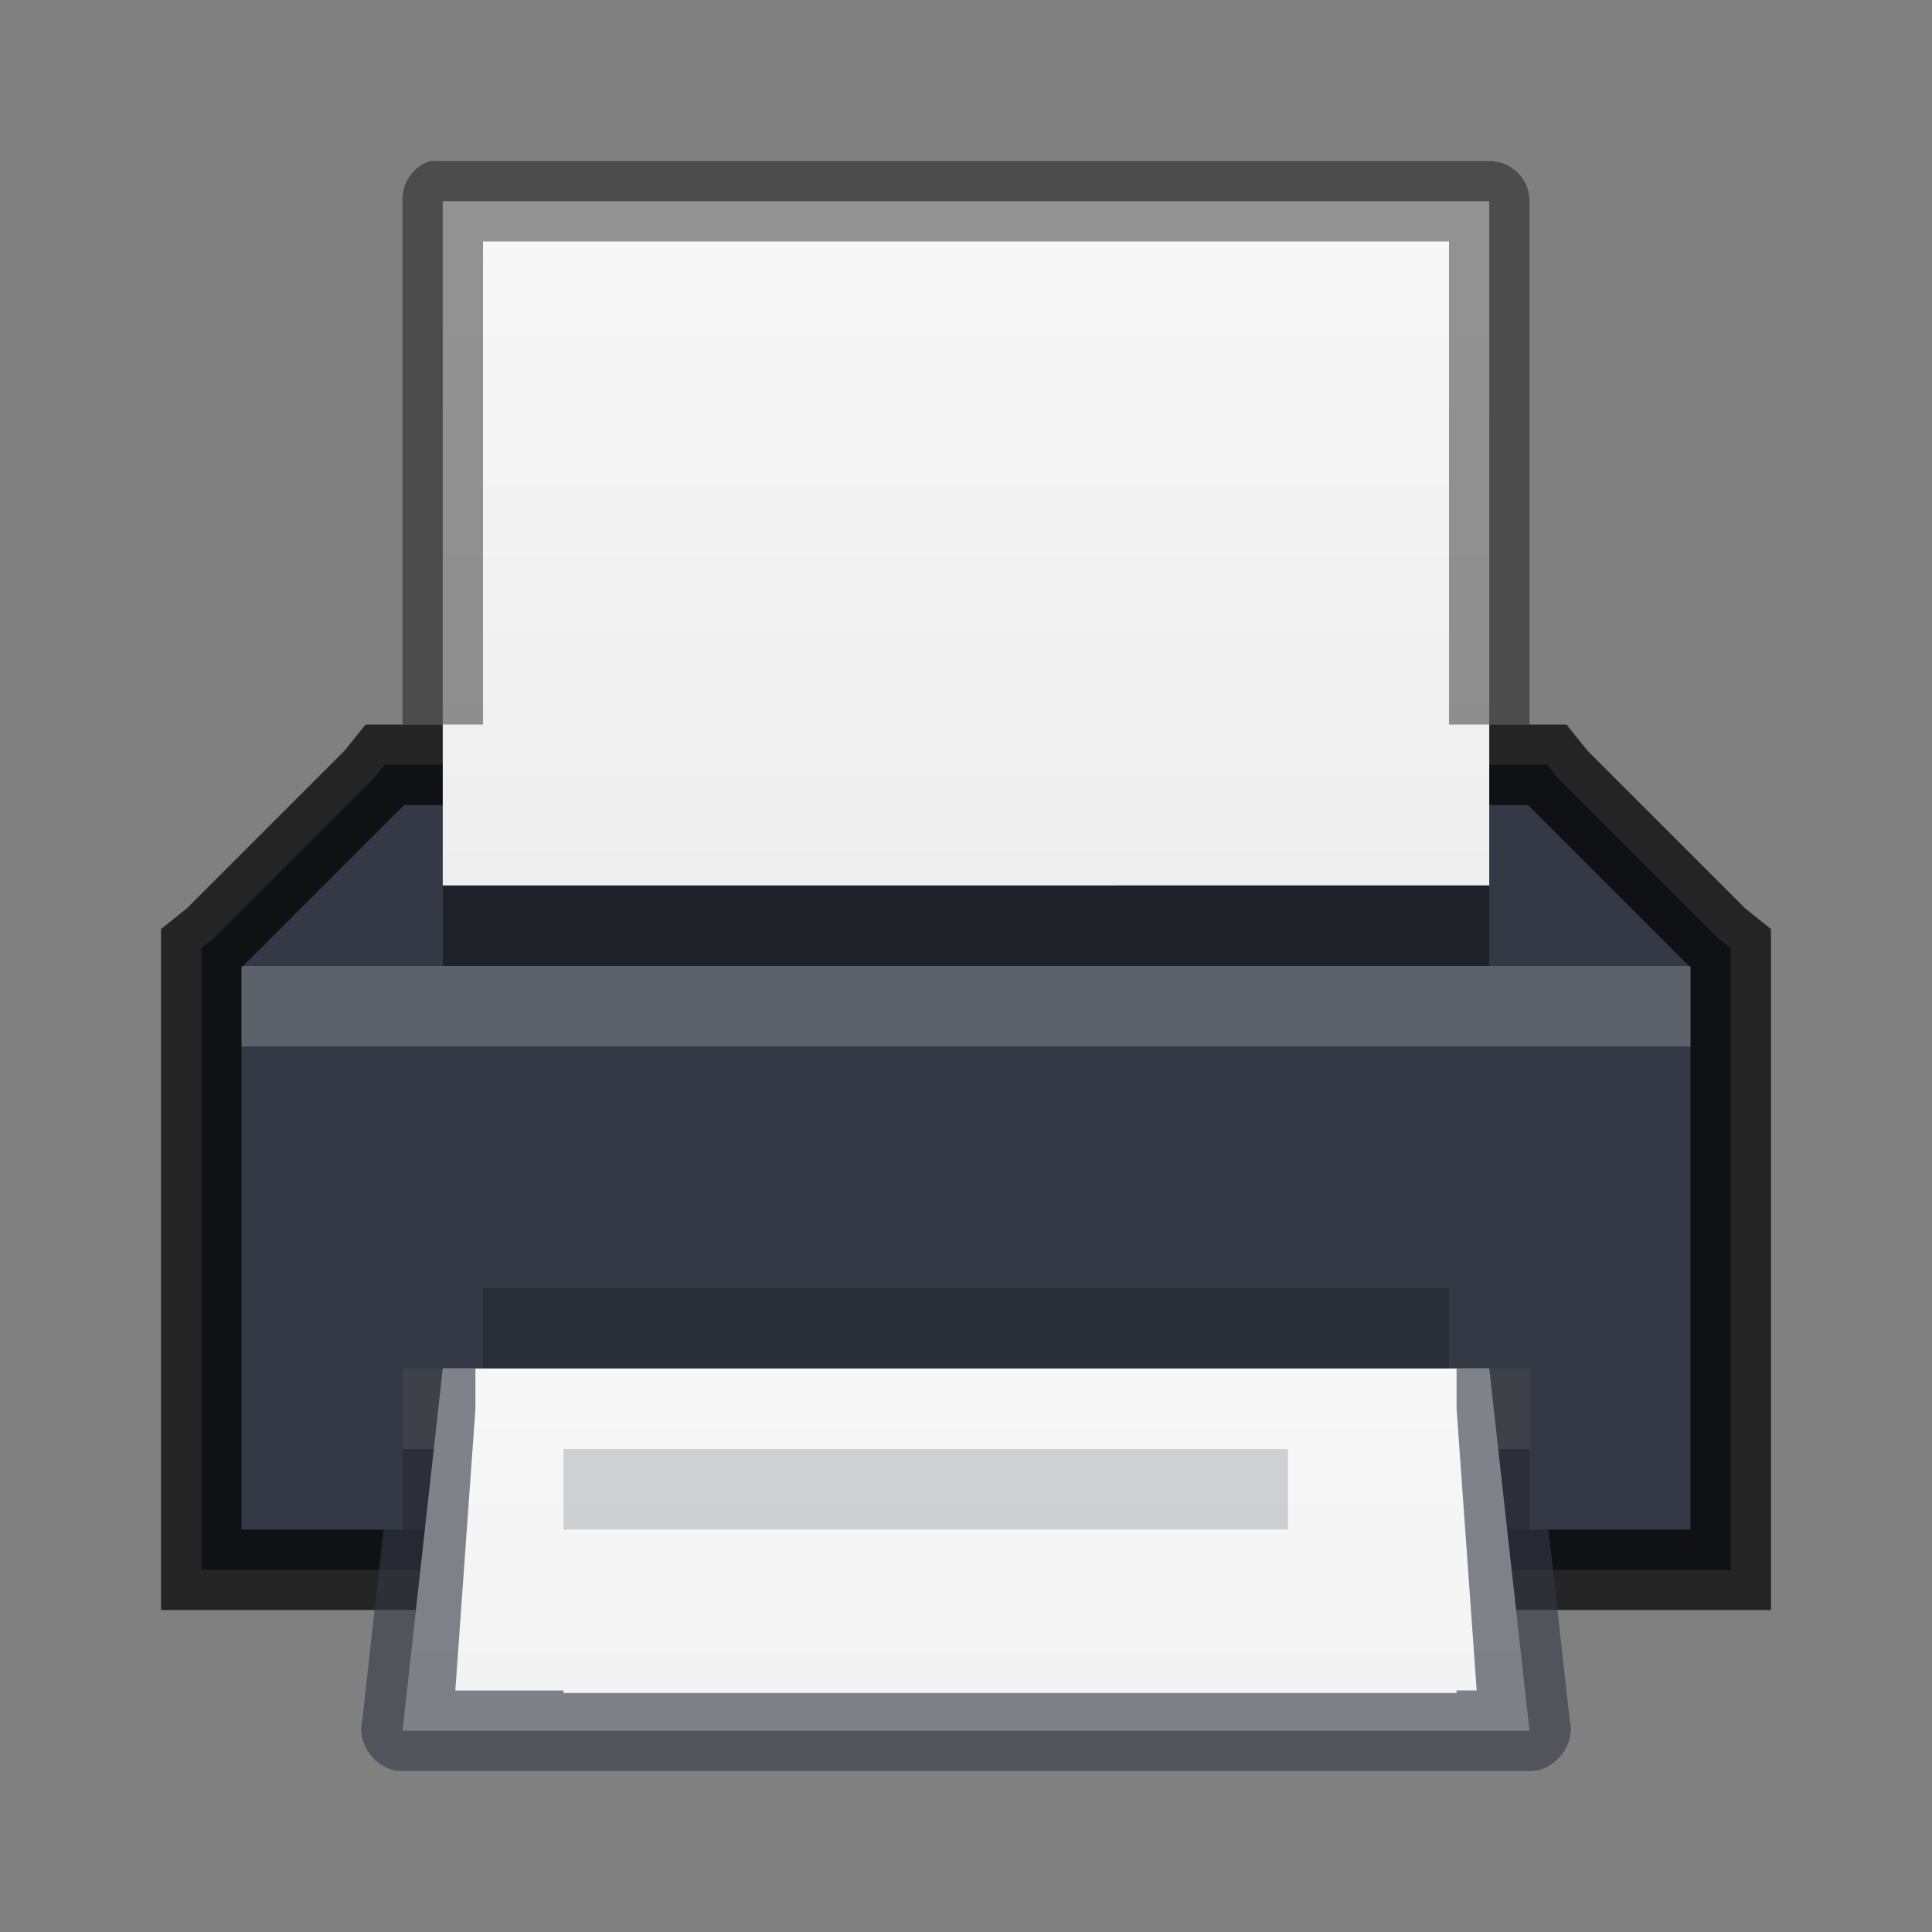 <?xml version="1.0" encoding="UTF-8" standalone="no"?>
<!-- Created with Inkscape (http://www.inkscape.org/) -->

<svg
   xmlns:dc="http://purl.org/dc/elements/1.1/"
   xmlns:cc="http://creativecommons.org/ns#"
   xmlns:rdf="http://www.w3.org/1999/02/22-rdf-syntax-ns#"
   xmlns:svg="http://www.w3.org/2000/svg"
   xmlns="http://www.w3.org/2000/svg"
   xmlns:xlink="http://www.w3.org/1999/xlink"
   xmlns:sodipodi="http://sodipodi.sourceforge.net/DTD/sodipodi-0.dtd"
   xmlns:inkscape="http://www.inkscape.org/namespaces/inkscape"
   version="1.1"
   width="24"
   height="24"
   id="svg3828"
   inkscape:version="0.91 r"
   sodipodi:docname="printer.svg">
  <rect width="100%" height="100%" fill="#808080" stroke="none"/>
  <sodipodi:namedview
     pagecolor="#ffffff"
     bordercolor="#666666"
     borderopacity="1"
     objecttolerance="10"
     gridtolerance="10"
     guidetolerance="10"
     inkscape:pageopacity="0"
     inkscape:pageshadow="2"
     inkscape:window-width="1364"
     inkscape:window-height="700"
     id="namedview18"
     showgrid="false"
     inkscape:zoom="38.291667"
     inkscape:cx="12"
     inkscape:cy="12"
     inkscape:window-x="0"
     inkscape:window-y="28"
     inkscape:window-maximized="1"
     inkscape:current-layer="layer1"
     inkscape:snap-bbox="true"
     inkscape:bbox-paths="true"
     inkscape:snap-bbox-edge-midpoints="true"
     inkscape:bbox-nodes="true"
     inkscape:snap-bbox-midpoints="true"
     inkscape:snap-global="true">
    <inkscape:grid
       type="xygrid"
       id="grid3794"
       empspacing="4"
       visible="true"
       enabled="true"
       snapvisiblegridlinesonly="true" />
  </sodipodi:namedview>
  <defs
     id="defs3830">
    <linearGradient
       id="linearGradient3958">
      <stop
         style="stop-color:#e8efff;stop-opacity:1;"
         offset="0"
         id="stop3960" />
      <stop
         style="stop-color:#1166c9;stop-opacity:1;"
         offset="1"
         id="stop3963" />
    </linearGradient>
    <linearGradient
       id="linearGradient3916">
      <stop
         style="stop-color:#353945;stop-opacity:1"
         offset="0"
         id="stop3918" />
      <stop
         id="stop3926"
         offset="0.8"
         style="stop-color:#353945;stop-opacity:1" />
      <stop
         id="stop3924"
         offset="0.8"
         style="stop-color:#353945;stop-opacity:1" />
      <stop
         style="stop-color:#353945;stop-opacity:1"
         offset="1"
         id="stop3920" />
    </linearGradient>
    <linearGradient
       inkscape:collect="always"
       id="linearGradient3801">
      <stop
         style="stop-color:#ffffff;stop-opacity:1;"
         offset="0"
         id="stop3803" />
      <stop
         style="stop-color:#ffffff;stop-opacity:0;"
         offset="1"
         id="stop3805" />
    </linearGradient>
    <linearGradient
       id="linearGradient3977">
      <stop
         id="stop3979"
         style="stop-color:#ffffff;stop-opacity:1"
         offset="0" />
      <stop
         id="stop3981"
         style="stop-color:#ffffff;stop-opacity:0.235"
         offset="0.036" />
      <stop
         id="stop3983"
         style="stop-color:#ffffff;stop-opacity:0.157"
         offset="0.951" />
      <stop
         id="stop3985"
         style="stop-color:#ffffff;stop-opacity:0.392"
         offset="1" />
    </linearGradient>
    <linearGradient
       id="linearGradient3600-4">
      <stop
         id="stop3602-7"
         style="stop-color:#f4f4f4;stop-opacity:1"
         offset="0" />
      <stop
         id="stop3604-6"
         style="stop-color:#dbdbdb;stop-opacity:1"
         offset="1" />
    </linearGradient>
    <linearGradient
       x1="24"
       y1="5.564"
       x2="24"
       y2="43"
       id="linearGradient3000"
       xlink:href="#linearGradient3977"
       gradientUnits="userSpaceOnUse"
       gradientTransform="matrix(0.405,0,0,0.514,1.27,-1.324)" />
    <linearGradient
       x1="25.132"
       y1="0.985"
       x2="25.132"
       y2="47.013"
       id="linearGradient3003"
       xlink:href="#linearGradient3988-5"
       gradientUnits="userSpaceOnUse"
       gradientTransform="matrix(0.486,0,0,-0.456,-0.657,22.651)" />
    <linearGradient
       inkscape:collect="always"
       xlink:href="#linearGradient3988-5"
       id="linearGradient3158"
       gradientUnits="userSpaceOnUse"
       gradientTransform="matrix(0.175,0,0,0.175,-1.2,-6)"
       x1="144"
       y1="280"
       x2="144"
       y2="40" />
    <linearGradient
       id="linearGradient3988-5">
      <stop
         style="stop-color:#ededed;stop-opacity:1;"
         offset="0"
         id="stop3990-5" />
      <stop
         style="stop-color:#fafafa;stop-opacity:1;"
         offset="1"
         id="stop3992-0" />
    </linearGradient>
    <linearGradient
       inkscape:collect="always"
       xlink:href="#linearGradient3801"
       id="linearGradient3807"
       x1="10"
       y1="0"
       x2="10"
       y2="22"
       gradientUnits="userSpaceOnUse" />
    <radialGradient
       inkscape:collect="always"
       xlink:href="#linearGradient6557"
       id="radialGradient3981"
       gradientUnits="userSpaceOnUse"
       cx="311.469"
       cy="828.531"
       fx="311.469"
       fy="828.531"
       r="3.281" />
    <linearGradient
       id="linearGradient6557">
      <stop
         style="stop-color:#fce94f;stop-opacity:1;"
         offset="0"
         id="stop6559" />
      <stop
         id="stop6565"
         offset="0.673"
         style="stop-color:#fce94f;stop-opacity:1" />
      <stop
         style="stop-color:#fce94f;stop-opacity:0;"
         offset="1"
         id="stop6561" />
    </linearGradient>
    <linearGradient
       id="linearGradient6620">
      <stop
         id="stop6622"
         offset="0"
         style="stop-color:#ffffff;stop-opacity:1" />
      <stop
         style="stop-color:#ffffff;stop-opacity:1"
         offset="0.33"
         id="stop6624" />
      <stop
         id="stop6626"
         offset="1"
         style="stop-color:#fce94f;stop-opacity:1" />
    </linearGradient>
    <linearGradient
       inkscape:collect="always"
       id="linearGradient3952">
      <stop
         style="stop-color:#000000;stop-opacity:1;"
         offset="0"
         id="stop3954" />
      <stop
         style="stop-color:#000000;stop-opacity:0;"
         offset="1"
         id="stop3956" />
    </linearGradient>
    <linearGradient
       inkscape:collect="always"
       id="linearGradient3944">
      <stop
         style="stop-color:#000000;stop-opacity:1;"
         offset="0"
         id="stop3946" />
      <stop
         style="stop-color:#000000;stop-opacity:0;"
         offset="1"
         id="stop3948" />
    </linearGradient>
    <linearGradient
       inkscape:collect="always"
       xlink:href="#linearGradient3960"
       id="linearGradient3051"
       gradientUnits="userSpaceOnUse"
       gradientTransform="matrix(1.143,0,0,1,-11.857,2)"
       x1="25"
       y1="45"
       x2="25"
       y2="42" />
    <linearGradient
       id="linearGradient3960">
      <stop
         style="stop-color:#000000;stop-opacity:0;"
         offset="0"
         id="stop3962" />
      <stop
         id="stop3970"
         offset="0.5"
         style="stop-color:#000000;stop-opacity:1;" />
      <stop
         style="stop-color:#000000;stop-opacity:0;"
         offset="1"
         id="stop3964" />
    </linearGradient>
    <linearGradient
       inkscape:collect="always"
       xlink:href="#linearGradient3960"
       id="linearGradient3320"
       gradientUnits="userSpaceOnUse"
       gradientTransform="translate(-9,-23)"
       x1="25"
       y1="45"
       x2="25"
       y2="42" />
    <radialGradient
       inkscape:collect="always"
       xlink:href="#linearGradient3944"
       id="radialGradient3323"
       gradientUnits="userSpaceOnUse"
       gradientTransform="matrix(1,0,0,0.75,-5,-12.125)"
       cx="9"
       cy="43.5"
       fx="9"
       fy="43.5"
       r="2" />
    <radialGradient
       inkscape:collect="always"
       xlink:href="#linearGradient3952"
       id="radialGradient3326"
       gradientUnits="userSpaceOnUse"
       gradientTransform="matrix(1,0,0,0.75,-22,-12.125)"
       cx="40"
       cy="43.5"
       fx="40"
       fy="43.5"
       r="2" />
    <linearGradient
       inkscape:collect="always"
       xlink:href="#linearGradient3960"
       id="linearGradient4262"
       gradientUnits="userSpaceOnUse"
       gradientTransform="translate(-9,-23)"
       x1="25"
       y1="45"
       x2="25"
       y2="42" />
    <radialGradient
       inkscape:collect="always"
       xlink:href="#linearGradient3944"
       id="radialGradient4265"
       gradientUnits="userSpaceOnUse"
       gradientTransform="matrix(1,0,0,0.75,-3,-12.125)"
       cx="9"
       cy="43.5"
       fx="9"
       fy="43.5"
       r="2" />
    <radialGradient
       inkscape:collect="always"
       xlink:href="#linearGradient3952"
       id="radialGradient4268"
       gradientUnits="userSpaceOnUse"
       gradientTransform="matrix(1,0,0,0.75,-22,-12.125)"
       cx="40"
       cy="43.5"
       fx="40"
       fy="43.5"
       r="2" />
    <radialGradient
       inkscape:collect="always"
       xlink:href="#linearGradient3952"
       id="radialGradient4295"
       gradientUnits="userSpaceOnUse"
       gradientTransform="matrix(1,0,0,0.75,-22,-12.125)"
       cx="40"
       cy="43.5"
       fx="40"
       fy="43.5"
       r="2" />
    <radialGradient
       inkscape:collect="always"
       xlink:href="#linearGradient3944"
       id="radialGradient4297"
       gradientUnits="userSpaceOnUse"
       gradientTransform="matrix(1,0,0,0.75,-3,-12.125)"
       cx="9"
       cy="43.5"
       fx="9"
       fy="43.5"
       r="2" />
    <linearGradient
       inkscape:collect="always"
       xlink:href="#linearGradient3960"
       id="linearGradient4299"
       gradientUnits="userSpaceOnUse"
       gradientTransform="translate(-9,-23)"
       x1="25"
       y1="45"
       x2="25"
       y2="42" />
    <linearGradient
       inkscape:collect="always"
       xlink:href="#linearGradient3988-5"
       id="linearGradient4301"
       gradientUnits="userSpaceOnUse"
       gradientTransform="matrix(0.486,0,0,-0.456,-0.657,22.651)"
       x1="25.132"
       y1="0.985"
       x2="25.132"
       y2="47.013" />
    <linearGradient
       inkscape:collect="always"
       xlink:href="#linearGradient3801"
       id="linearGradient4303"
       gradientUnits="userSpaceOnUse"
       x1="10"
       y1="0"
       x2="10"
       y2="22" />
    <radialGradient
       inkscape:collect="always"
       xlink:href="#linearGradient3952"
       id="radialGradient4305"
       gradientUnits="userSpaceOnUse"
       gradientTransform="matrix(1,0,0,0.75,-22,-12.125)"
       cx="40"
       cy="43.5"
       fx="40"
       fy="43.5"
       r="2" />
    <radialGradient
       inkscape:collect="always"
       xlink:href="#linearGradient3944"
       id="radialGradient4307"
       gradientUnits="userSpaceOnUse"
       gradientTransform="matrix(1,0,0,0.75,-3,-12.125)"
       cx="9"
       cy="43.5"
       fx="9"
       fy="43.5"
       r="2" />
    <linearGradient
       inkscape:collect="always"
       xlink:href="#linearGradient3960"
       id="linearGradient4309"
       gradientUnits="userSpaceOnUse"
       gradientTransform="translate(-9,-23)"
       x1="25"
       y1="45"
       x2="25"
       y2="42" />
    <linearGradient
       inkscape:collect="always"
       xlink:href="#linearGradient3988-5"
       id="linearGradient4311"
       gradientUnits="userSpaceOnUse"
       gradientTransform="matrix(0.486,0,0,-0.456,-0.657,22.651)"
       x1="25.132"
       y1="0.985"
       x2="25.132"
       y2="47.013" />
    <linearGradient
       inkscape:collect="always"
       xlink:href="#linearGradient3801"
       id="linearGradient4313"
       gradientUnits="userSpaceOnUse"
       x1="10"
       y1="0"
       x2="10"
       y2="22" />
    <linearGradient
       inkscape:collect="always"
       xlink:href="#linearGradient3801"
       id="linearGradient4333"
       gradientUnits="userSpaceOnUse"
       x1="10"
       y1="0"
       x2="10"
       y2="22"
       gradientTransform="translate(-3,-2)" />
    <linearGradient
       inkscape:collect="always"
       xlink:href="#linearGradient3988-5"
       id="linearGradient4338"
       gradientUnits="userSpaceOnUse"
       gradientTransform="matrix(0.486,0,0,-0.456,-3.657,20.651)"
       x1="25.132"
       y1="0.985"
       x2="25.132"
       y2="47.013" />
    <linearGradient
       inkscape:collect="always"
       xlink:href="#linearGradient3960"
       id="linearGradient4341"
       gradientUnits="userSpaceOnUse"
       gradientTransform="translate(-12,-25)"
       x1="25"
       y1="45"
       x2="25"
       y2="42" />
    <radialGradient
       inkscape:collect="always"
       xlink:href="#linearGradient3944"
       id="radialGradient4344"
       gradientUnits="userSpaceOnUse"
       gradientTransform="matrix(1,0,0,0.75,-6,-14.125)"
       cx="9"
       cy="43.5"
       fx="9"
       fy="43.5"
       r="2" />
    <radialGradient
       inkscape:collect="always"
       xlink:href="#linearGradient3952"
       id="radialGradient4347"
       gradientUnits="userSpaceOnUse"
       gradientTransform="matrix(1,0,0,0.75,-25,-14.125)"
       cx="40"
       cy="43.5"
       fx="40"
       fy="43.5"
       r="2" />
    <linearGradient
       inkscape:collect="always"
       xlink:href="#linearGradient3801"
       id="linearGradient3129"
       gradientUnits="userSpaceOnUse"
       gradientTransform="translate(0,-5)"
       x1="10"
       y1="0"
       x2="10"
       y2="22" />
    <linearGradient
       inkscape:collect="always"
       xlink:href="#linearGradient3988-5"
       id="linearGradient3134"
       gradientUnits="userSpaceOnUse"
       gradientTransform="matrix(0.486,0,0,-0.259,-0.657,10.219)"
       x1="25.132"
       y1="0.985"
       x2="25.132"
       y2="47.013" />
    <linearGradient
       inkscape:collect="always"
       xlink:href="#linearGradient3916"
       id="linearGradient3922"
       x1="11"
       y1="19"
       x2="11"
       y2="9"
       gradientUnits="userSpaceOnUse"
       gradientTransform="translate(1,-1)" />
    <linearGradient
       inkscape:collect="always"
       xlink:href="#linearGradient3988-5"
       id="linearGradient4032"
       gradientUnits="userSpaceOnUse"
       gradientTransform="matrix(0.486,0,0,-0.259,-0.657,24.719)"
       x1="25.132"
       y1="0.985"
       x2="25.132"
       y2="47.013" />
  </defs>
  <g
     inkscape:groupmode="layer"
     id="layer1"
     inkscape:label="Background"
     style="display:inline"
     transform="translate(0,2)">
    <path
       sodipodi:nodetypes="ccccc"
       inkscape:connector-curvature="0"
       id="path4291"
       d="m 6,1 0,1 c 4.158,7.52e-5 11.293,-7.52e-5 12,0 l 0,-1 c -0.707,-7.52e-5 -7.842,7.52e-5 -12,0 z"
       style="opacity:0.4;fill:#ffffff;fill-opacity:1;stroke:none;display:inline" />
    <path
       sodipodi:nodetypes="cccccccccc"
       inkscape:connector-curvature="0"
       id="path4293"
       d="M 6,1 6,15 18,15 18,1 z M 7,2 17,2 17,14 7,14 z"
       style="opacity:0.4;fill:url(#linearGradient3129);fill-opacity:1" />
    <path
       style="fill:url(#linearGradient3922);fill-opacity:1;stroke:none"
       d="m 4.781,7.5 -0.125,0.156 -2,2 L 2.5,9.781 2.5,10 l 0,7 0,0.5 0.5,0 18,0 0.5,0 0,-0.5 0,-7 0,-0.219 -0.156,-0.125 -2,-2 L 19.219,7.5 19,7.5 5,7.5 z"
       id="rect3145"
       inkscape:connector-curvature="0"
       sodipodi:nodetypes="ccccccccccccccccccc" />
    <path
       id="path3935"
       d="m 4.781,7.5 -0.125,0.156 -2,2 L 2.5,9.781 2.5,10 l 0,7 0,0.5 0.5,0 18,0 0.5,0 0,-0.5 0,-7 0,-0.219 -0.156,-0.125 -2,-2 L 19.219,7.5 19,7.5 5,7.5 z"
       style="opacity:0.71;fill:none;stroke:#000000;stroke-opacity:1"
       inkscape:connector-curvature="0"
       sodipodi:nodetypes="ccccccccccccccccccc" />
    <path
       sodipodi:nodetypes="ccccsc"
       style="fill:url(#linearGradient3134);fill-opacity:1;stroke:none;display:inline"
       id="path4287"
       inkscape:connector-curvature="0"
       d="M 5.5,9 C 9.396,9 18.5,8.999 18.5,8.999 l 2.1e-5,-8.499 c 0,0 -7.333,0 -13,0 0,3.967 0,4.533 0,8.5 z" />
    <rect
       style="opacity:0.2;fill:#ffffff;fill-opacity:1;stroke:none"
       id="rect3937"
       width="18"
       height="1"
       x="3"
       y="10" />
    <path
       style="font-size:medium;font-style:normal;font-variant:normal;font-weight:normal;font-stretch:normal;text-indent:0;text-align:start;text-decoration:none;line-height:normal;letter-spacing:normal;word-spacing:normal;text-transform:none;direction:ltr;block-progression:tb;writing-mode:lr-tb;text-anchor:start;baseline-shift:baseline;opacity:0.41;color:#000000;fill:#000000;fill-opacity:1;stroke:none;stroke-width:1;marker:none;visibility:visible;display:inline;overflow:visible;enable-background:accumulate;font-family:Sans;-inkscape-font-specification:Sans"
       d="M 5.344,0 A 0.5,0.5 0 0 0 5,0.5 L 5,7 6,7 6,1 c 3.946,9.56e-5 11.373,-9.56e-5 12,0 l 0,6 1,0 0,-6.5 A 0.5,0.5 0 0 0 18.5,0 L 5.5,0 A 0.5,0.5 0 0 0 5.406,0 0.5,0.5 0 0 0 5.344,0 z"
       id="path4289"
       inkscape:connector-curvature="0" />
    <rect
       style="opacity:0.4;fill:#000000;fill-opacity:1;stroke:none"
       id="rect3948"
       width="13"
       height="1"
       x="5.5"
       y="9" />
    <rect
       style="fill:#505050;fill-opacity:1;stroke:none"
       id="rect3950"
       width="14"
       height="1"
       x="5"
       y="-16"
       transform="scale(1,-1)" />
    <rect
       style="opacity:0.2;fill:#000000;fill-opacity:1;stroke:none"
       id="rect3952"
       width="12"
       height="1"
       x="6"
       y="14" />
    <rect
       y="16"
       x="5"
       height="1"
       width="14"
       id="rect3954"
       style="opacity:0.4;fill:#000000;fill-opacity:1;stroke:none" />
    <path
       d="m 19,19.5 -0.5,-4.5 c 0,0 -7.333,0 -13,0 L 5,19.5 z"
       inkscape:connector-curvature="0"
       id="path4030"
       style="fill:url(#linearGradient4032);fill-opacity:1;stroke:none;display:inline"
       sodipodi:nodetypes="ccccc" />
    <path
       style="font-size:medium;font-style:normal;font-variant:normal;font-weight:normal;font-stretch:normal;text-indent:0;text-align:start;text-decoration:none;line-height:normal;letter-spacing:normal;word-spacing:normal;text-transform:none;direction:ltr;block-progression:tb;writing-mode:lr-tb;text-anchor:start;baseline-shift:baseline;opacity:0.61;color:#000000;fill:#353945;fill-opacity:1;stroke:none;stroke-width:1;marker:none;visibility:visible;display:inline;overflow:visible;enable-background:accumulate;font-family:Sans;-inkscape-font-specification:Sans"
       d="m 5,14.875 -0.5,4.5 C 4.423,19.674 4.691,20.01 5,20 l 14,0 c 0.309,0.01 0.577,-0.326 0.5,-0.625 l -0.5,-4.5 0,0.125 -0.906,0 0,0.5 0,0 0.25,3.5 -0.25,0 0,0.031 L 7,19.031 7,19 l -1.344,0 0.25,-3.5 0,0 0,-0.5 L 5,15 z"
       id="path4034"
       inkscape:connector-curvature="0"
       sodipodi:nodetypes="ccccccccccccccccccccc" />
    <rect
       style="opacity:0.2;fill:#353945;fill-opacity:1;stroke:none"
       id="rect4046"
       width="9"
       height="1"
       x="7"
       y="16" />
  </g>
  <g
     inkscape:groupmode="layer"
     id="layer2"
     inkscape:label="Symbol"
     transform="translate(0,2)" />
</svg>
